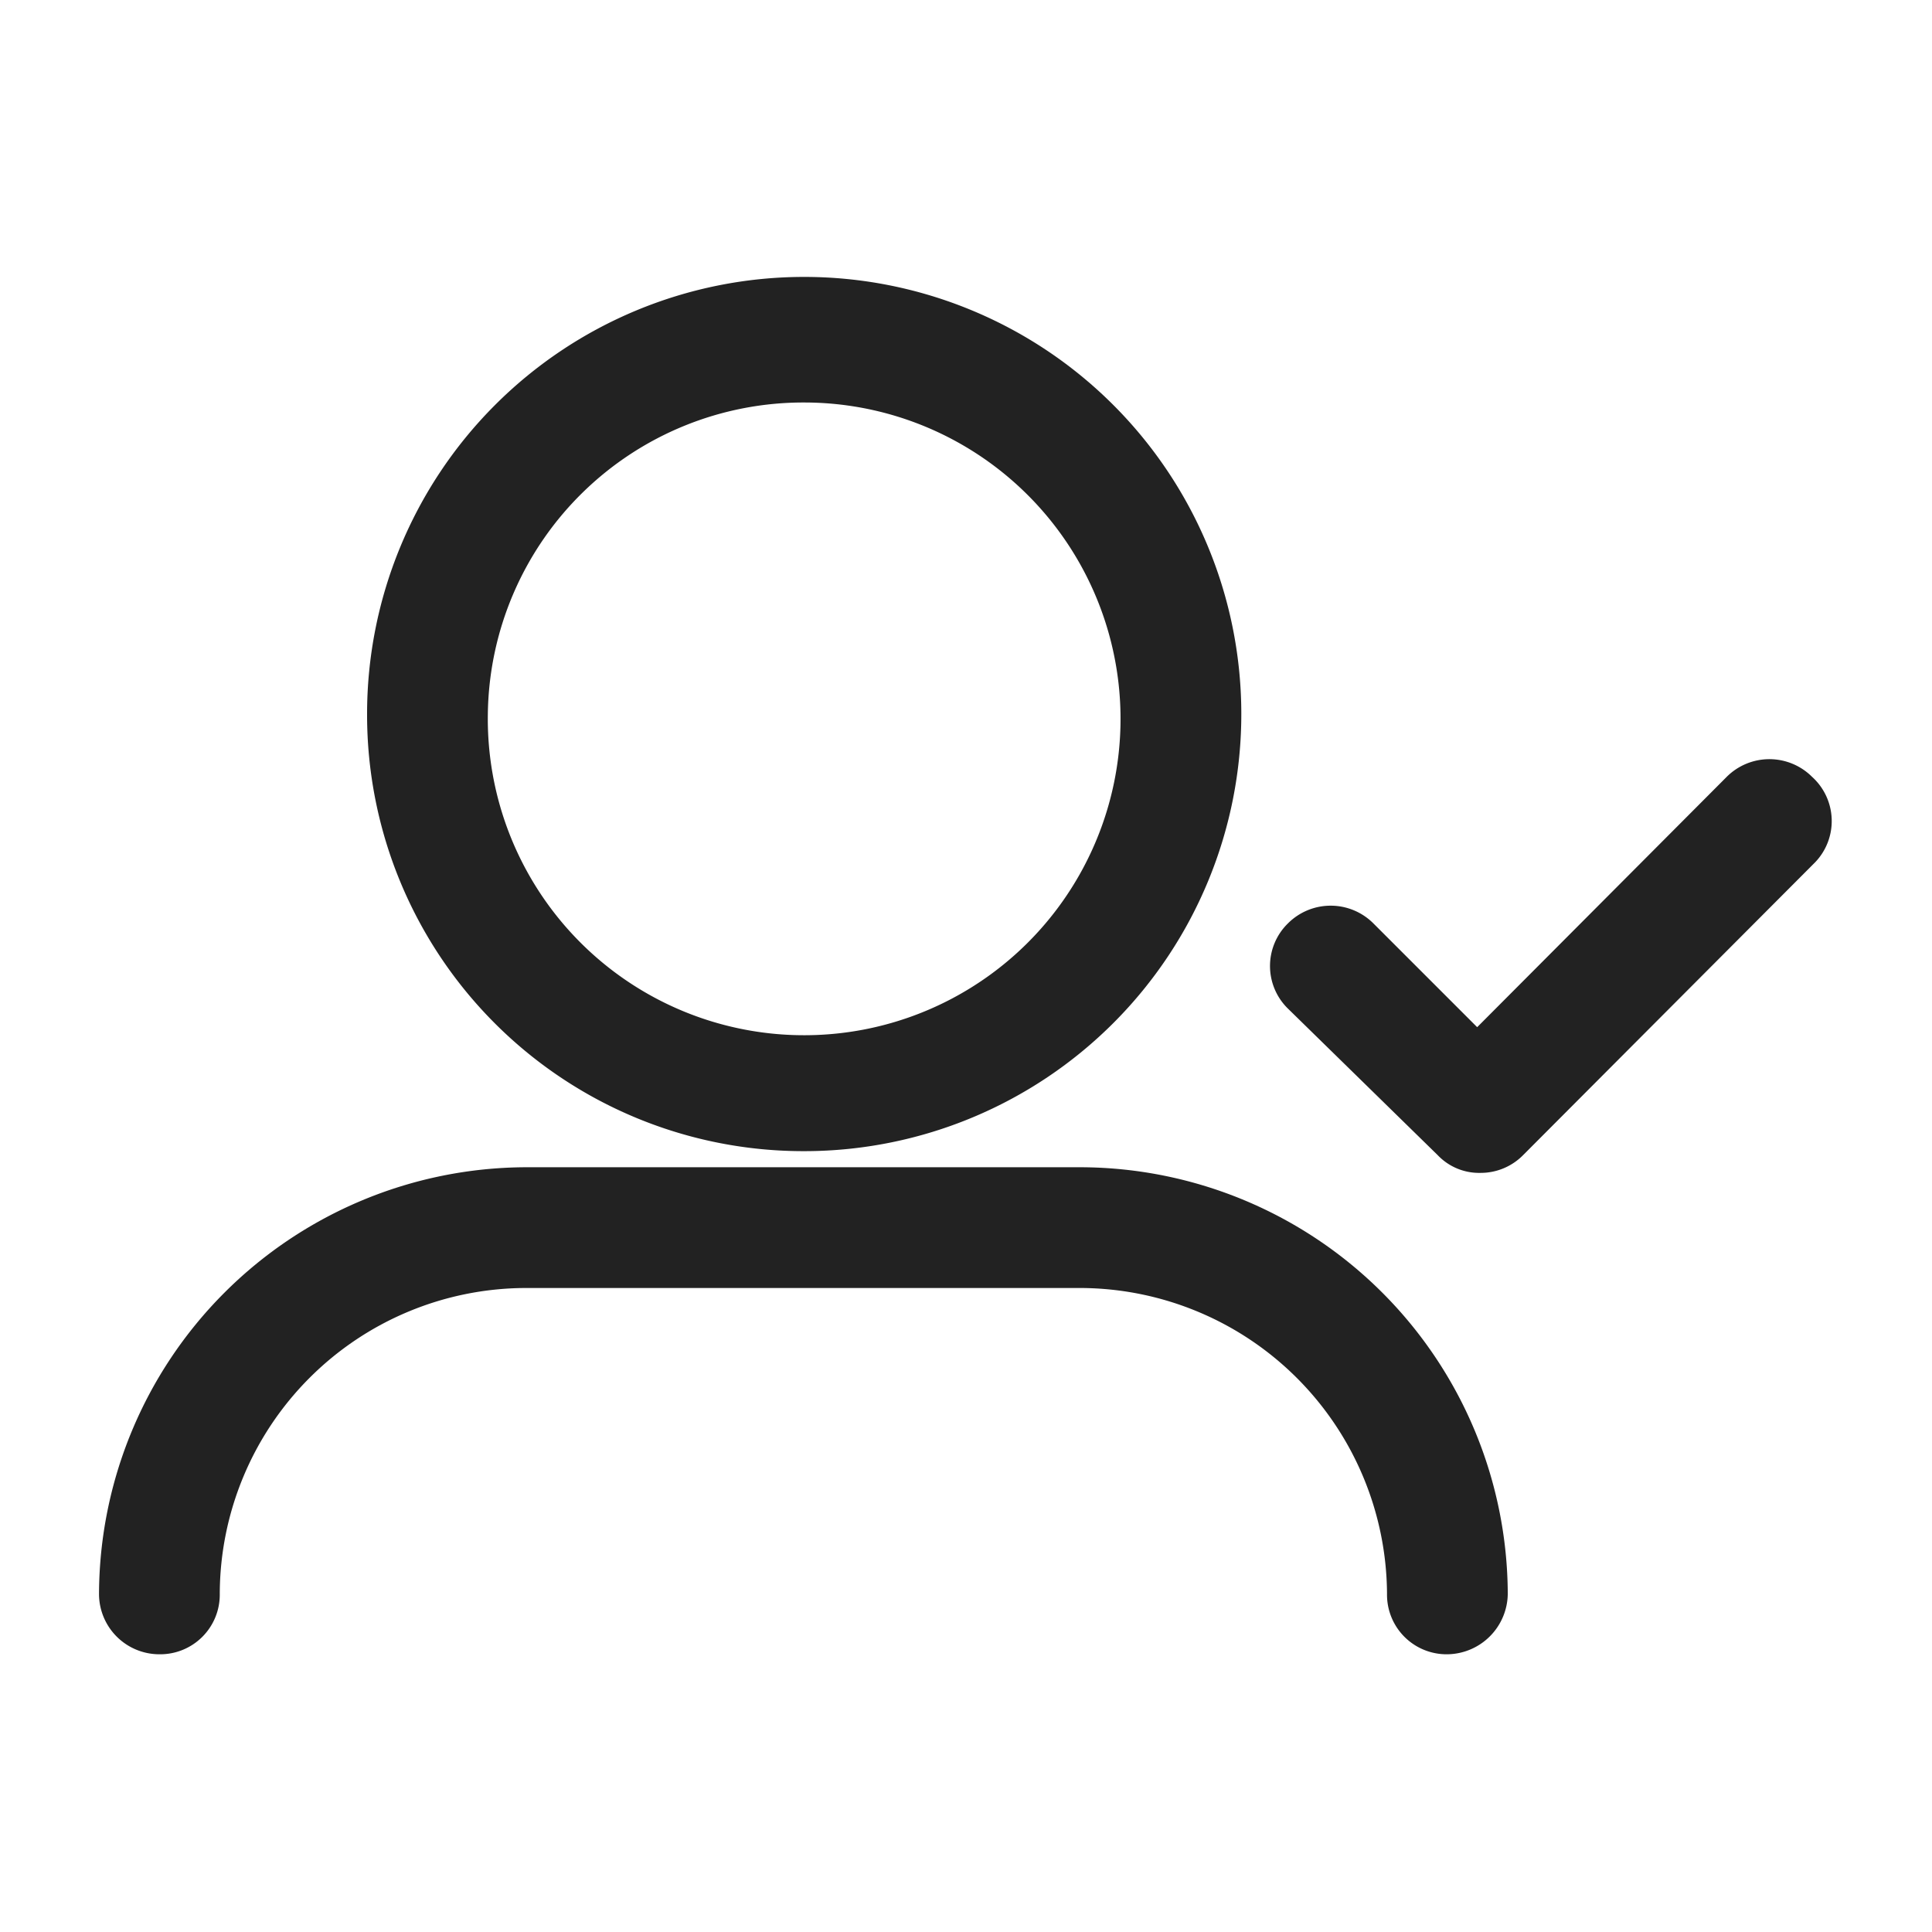 <svg xmlns="http://www.w3.org/2000/svg" viewBox="0 0 24 24"><defs><style>.cls-1{fill:#222;}.cls-2{fill:none;}</style></defs><g id="Layer_2" data-name="Layer 2"><g id="Layer_13" data-name="Layer 13"><path class="cls-1" d="M10,14.3A5.43,5.43,0,1,0,4.56,8.88,5.42,5.42,0,0,0,10,14.3ZM10,5A3.93,3.93,0,1,1,6.06,8.88,3.92,3.92,0,0,1,10,5ZM18.73,19.8a.76.76,0,0,1-.75.75h0a.74.74,0,0,1-.75-.75,3.82,3.82,0,0,0-3.8-3.8H6.52a3.81,3.81,0,0,0-3.79,3.8.74.74,0,0,1-.75.75.75.75,0,0,1-.75-.75,5.32,5.32,0,0,1,5.29-5.3h6.92A5.32,5.32,0,0,1,18.73,19.8Zm3.82-9.09-3.63,3.64a.74.74,0,0,1-.53.22.71.71,0,0,1-.53-.22L16,12.53a.74.74,0,0,1,0-1.06.75.75,0,0,1,1.06,0l1.29,1.29,3.1-3.11a.75.75,0,0,1,1.06,0A.74.74,0,0,1,22.55,10.71Z"/><rect class="cls-2" width="24" height="24"/></g></g></svg>